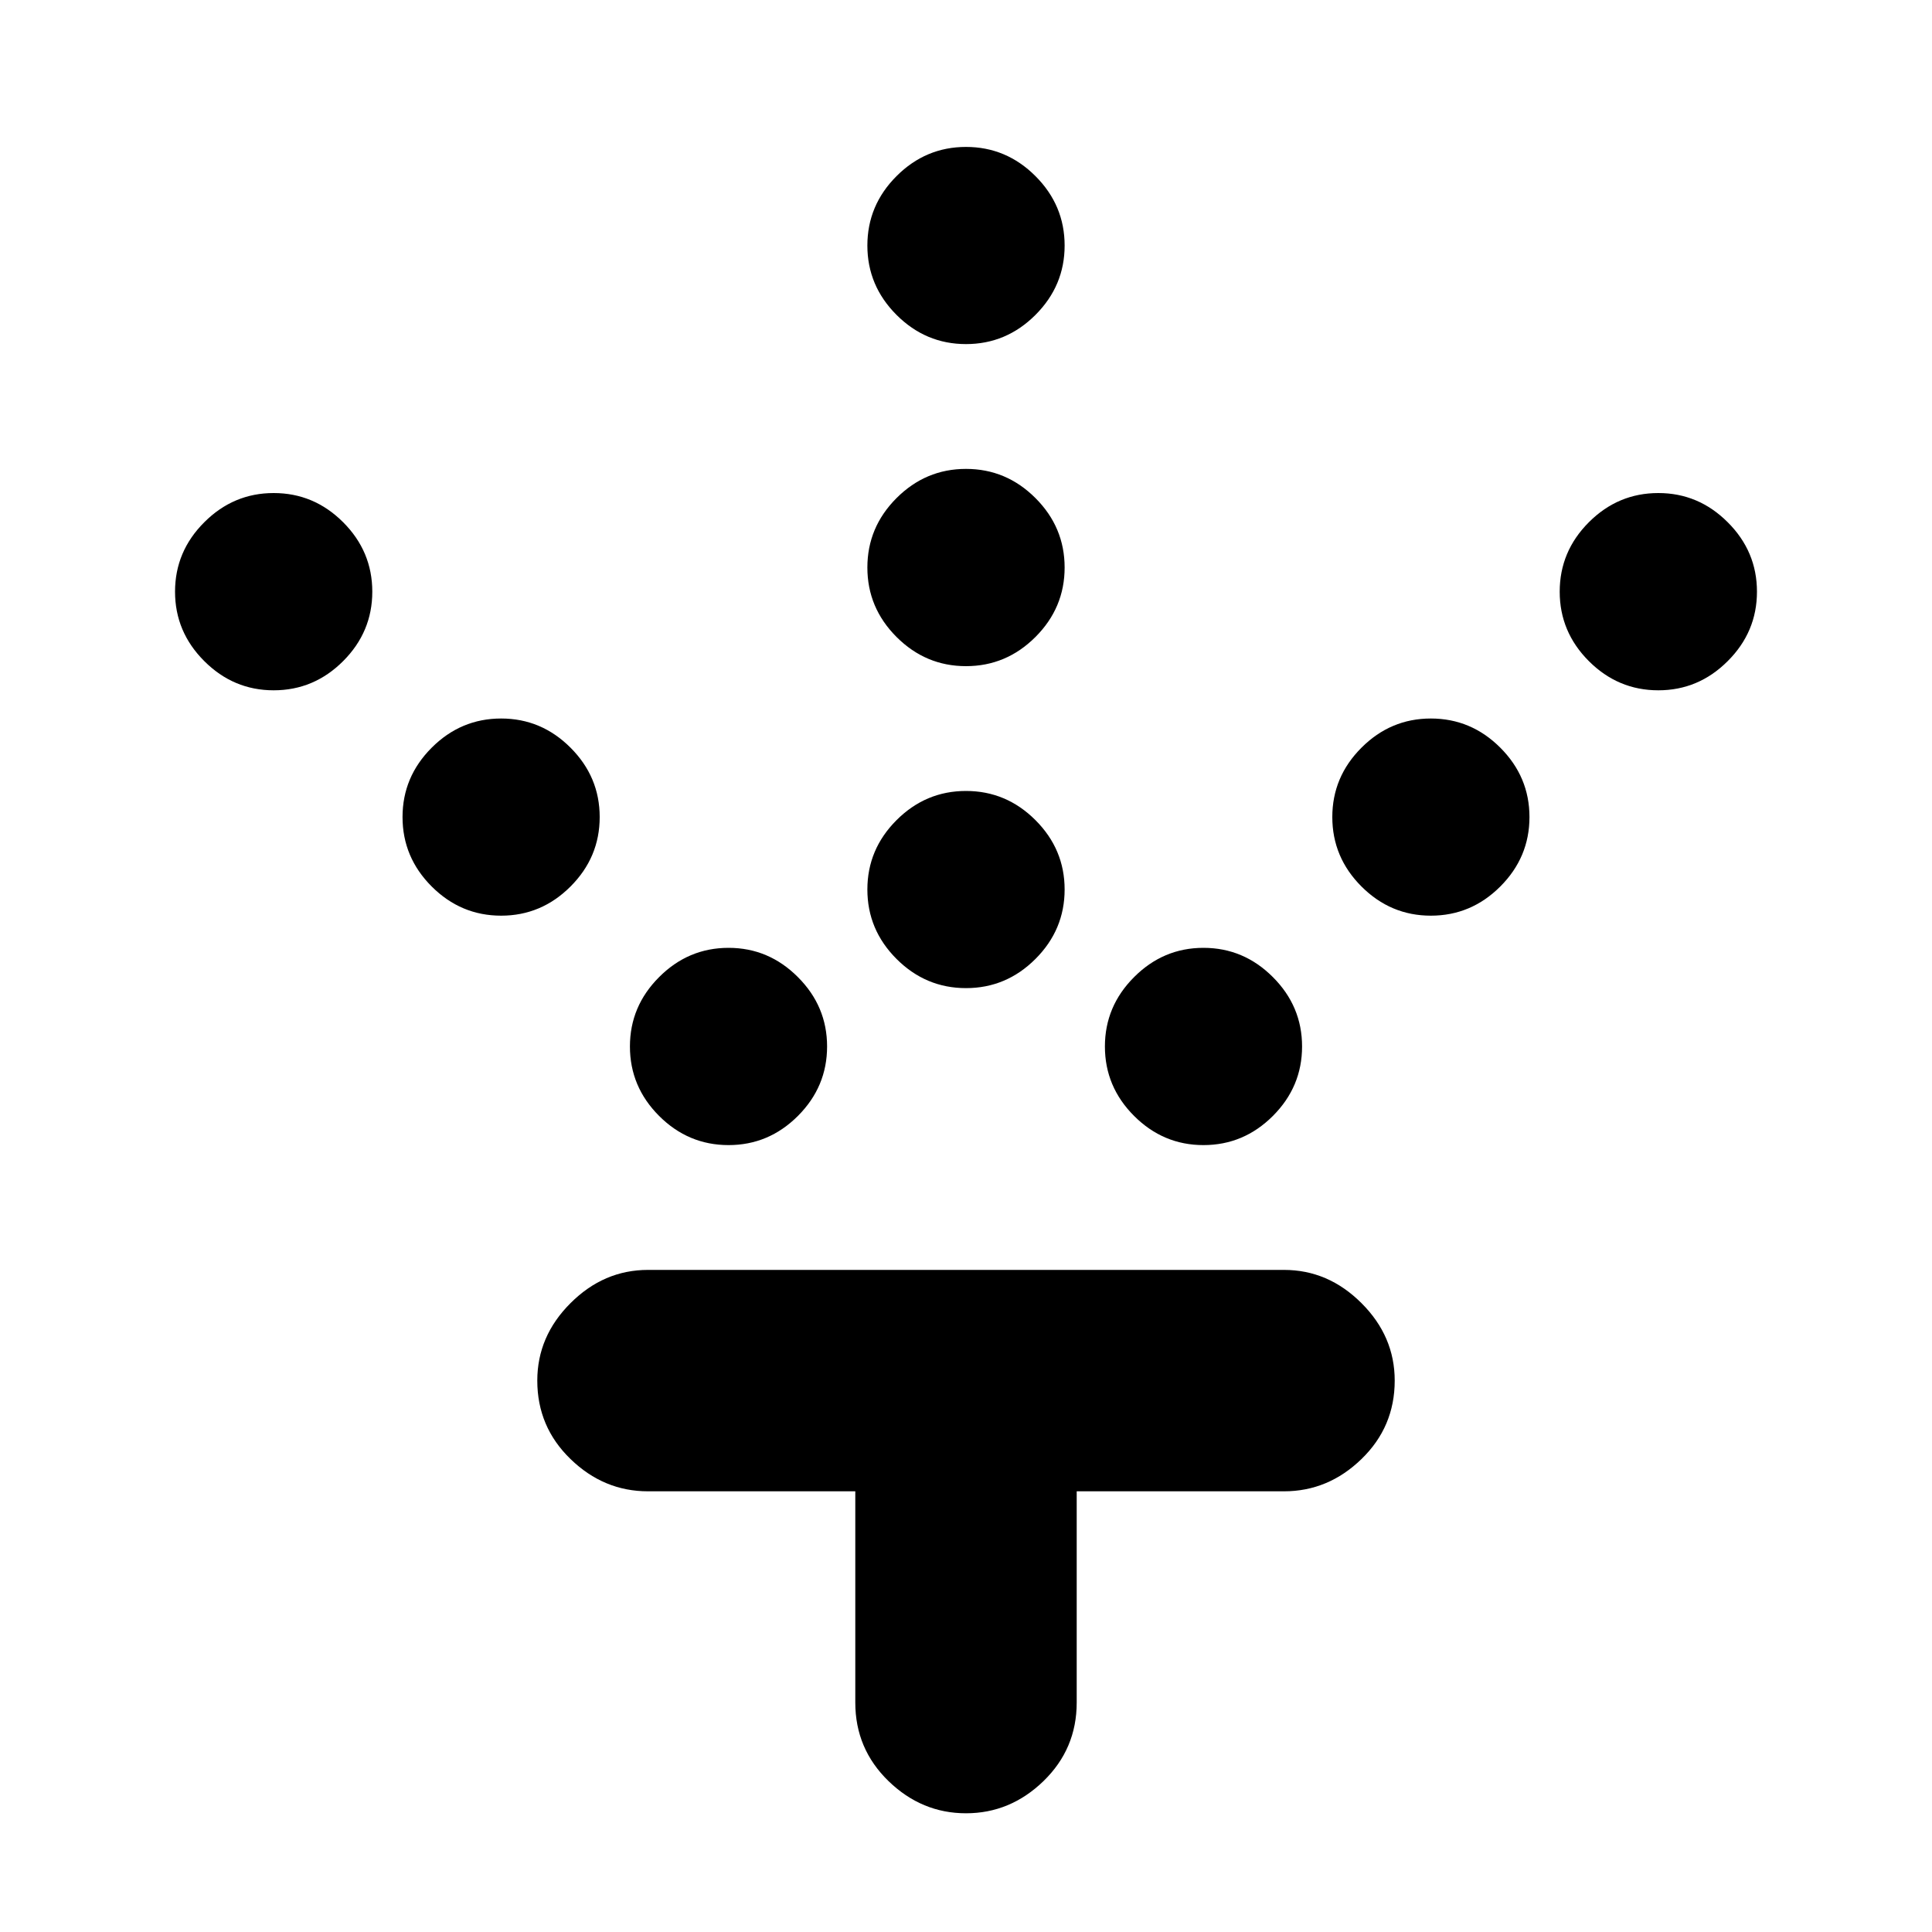 <svg xmlns="http://www.w3.org/2000/svg" height="20" width="20"><path d="M10 10.229q-.417 0-.719-.302t-.302-.719q0-.416.302-.718T10 8.188q.417 0 .719.302t.302.718q0 .417-.302.719t-.719.302Zm0-3.333q-.417 0-.719-.302t-.302-.719q0-.417.302-.719T10 4.854q.417 0 .719.302t.302.719q0 .417-.302.719T10 6.896Zm0-3.334q-.417 0-.719-.302t-.302-.718q0-.417.302-.719T10 1.521q.417 0 .719.302t.302.719q0 .416-.302.718T10 3.562Zm2.458 8.292q-.416 0-.718-.302t-.302-.719q0-.416.302-.718.302-.303.718-.303.417 0 .719.303.302.302.302.718 0 .417-.302.719t-.719.302Zm2.354-2.375q-.416 0-.718-.302t-.302-.719q0-.416.302-.718t.718-.302q.417 0 .719.302t.302.718q0 .417-.302.719t-.719.302Zm2.355-2.333q-.417 0-.719-.302t-.302-.719q0-.417.302-.719t.719-.302q.416 0 .718.302.303.302.303.719t-.303.719q-.302.302-.718.302Zm-9.625 4.708q-.417 0-.719-.302t-.302-.719q0-.416.302-.718.302-.303.719-.303.416 0 .718.303.302.302.302.718 0 .417-.302.719t-.718.302ZM5.188 9.479q-.417 0-.719-.302t-.302-.719q0-.416.302-.718t.719-.302q.416 0 .718.302t.302.718q0 .417-.302.719t-.718.302ZM2.833 7.146q-.416 0-.718-.302-.303-.302-.303-.719t.303-.719q.302-.302.718-.302.417 0 .719.302t.302.719q0 .417-.302.719t-.719.302ZM10 18.771q-.458 0-.802-.333-.344-.334-.344-.813v-2.187H6.708q-.458 0-.802-.334-.344-.333-.344-.812 0-.459.344-.802.344-.344.802-.344h6.584q.458 0 .802.344.344.343.344.802 0 .479-.344.812-.344.334-.802.334h-2.146v2.187q0 .479-.344.813-.344.333-.802.333Z"/></svg>